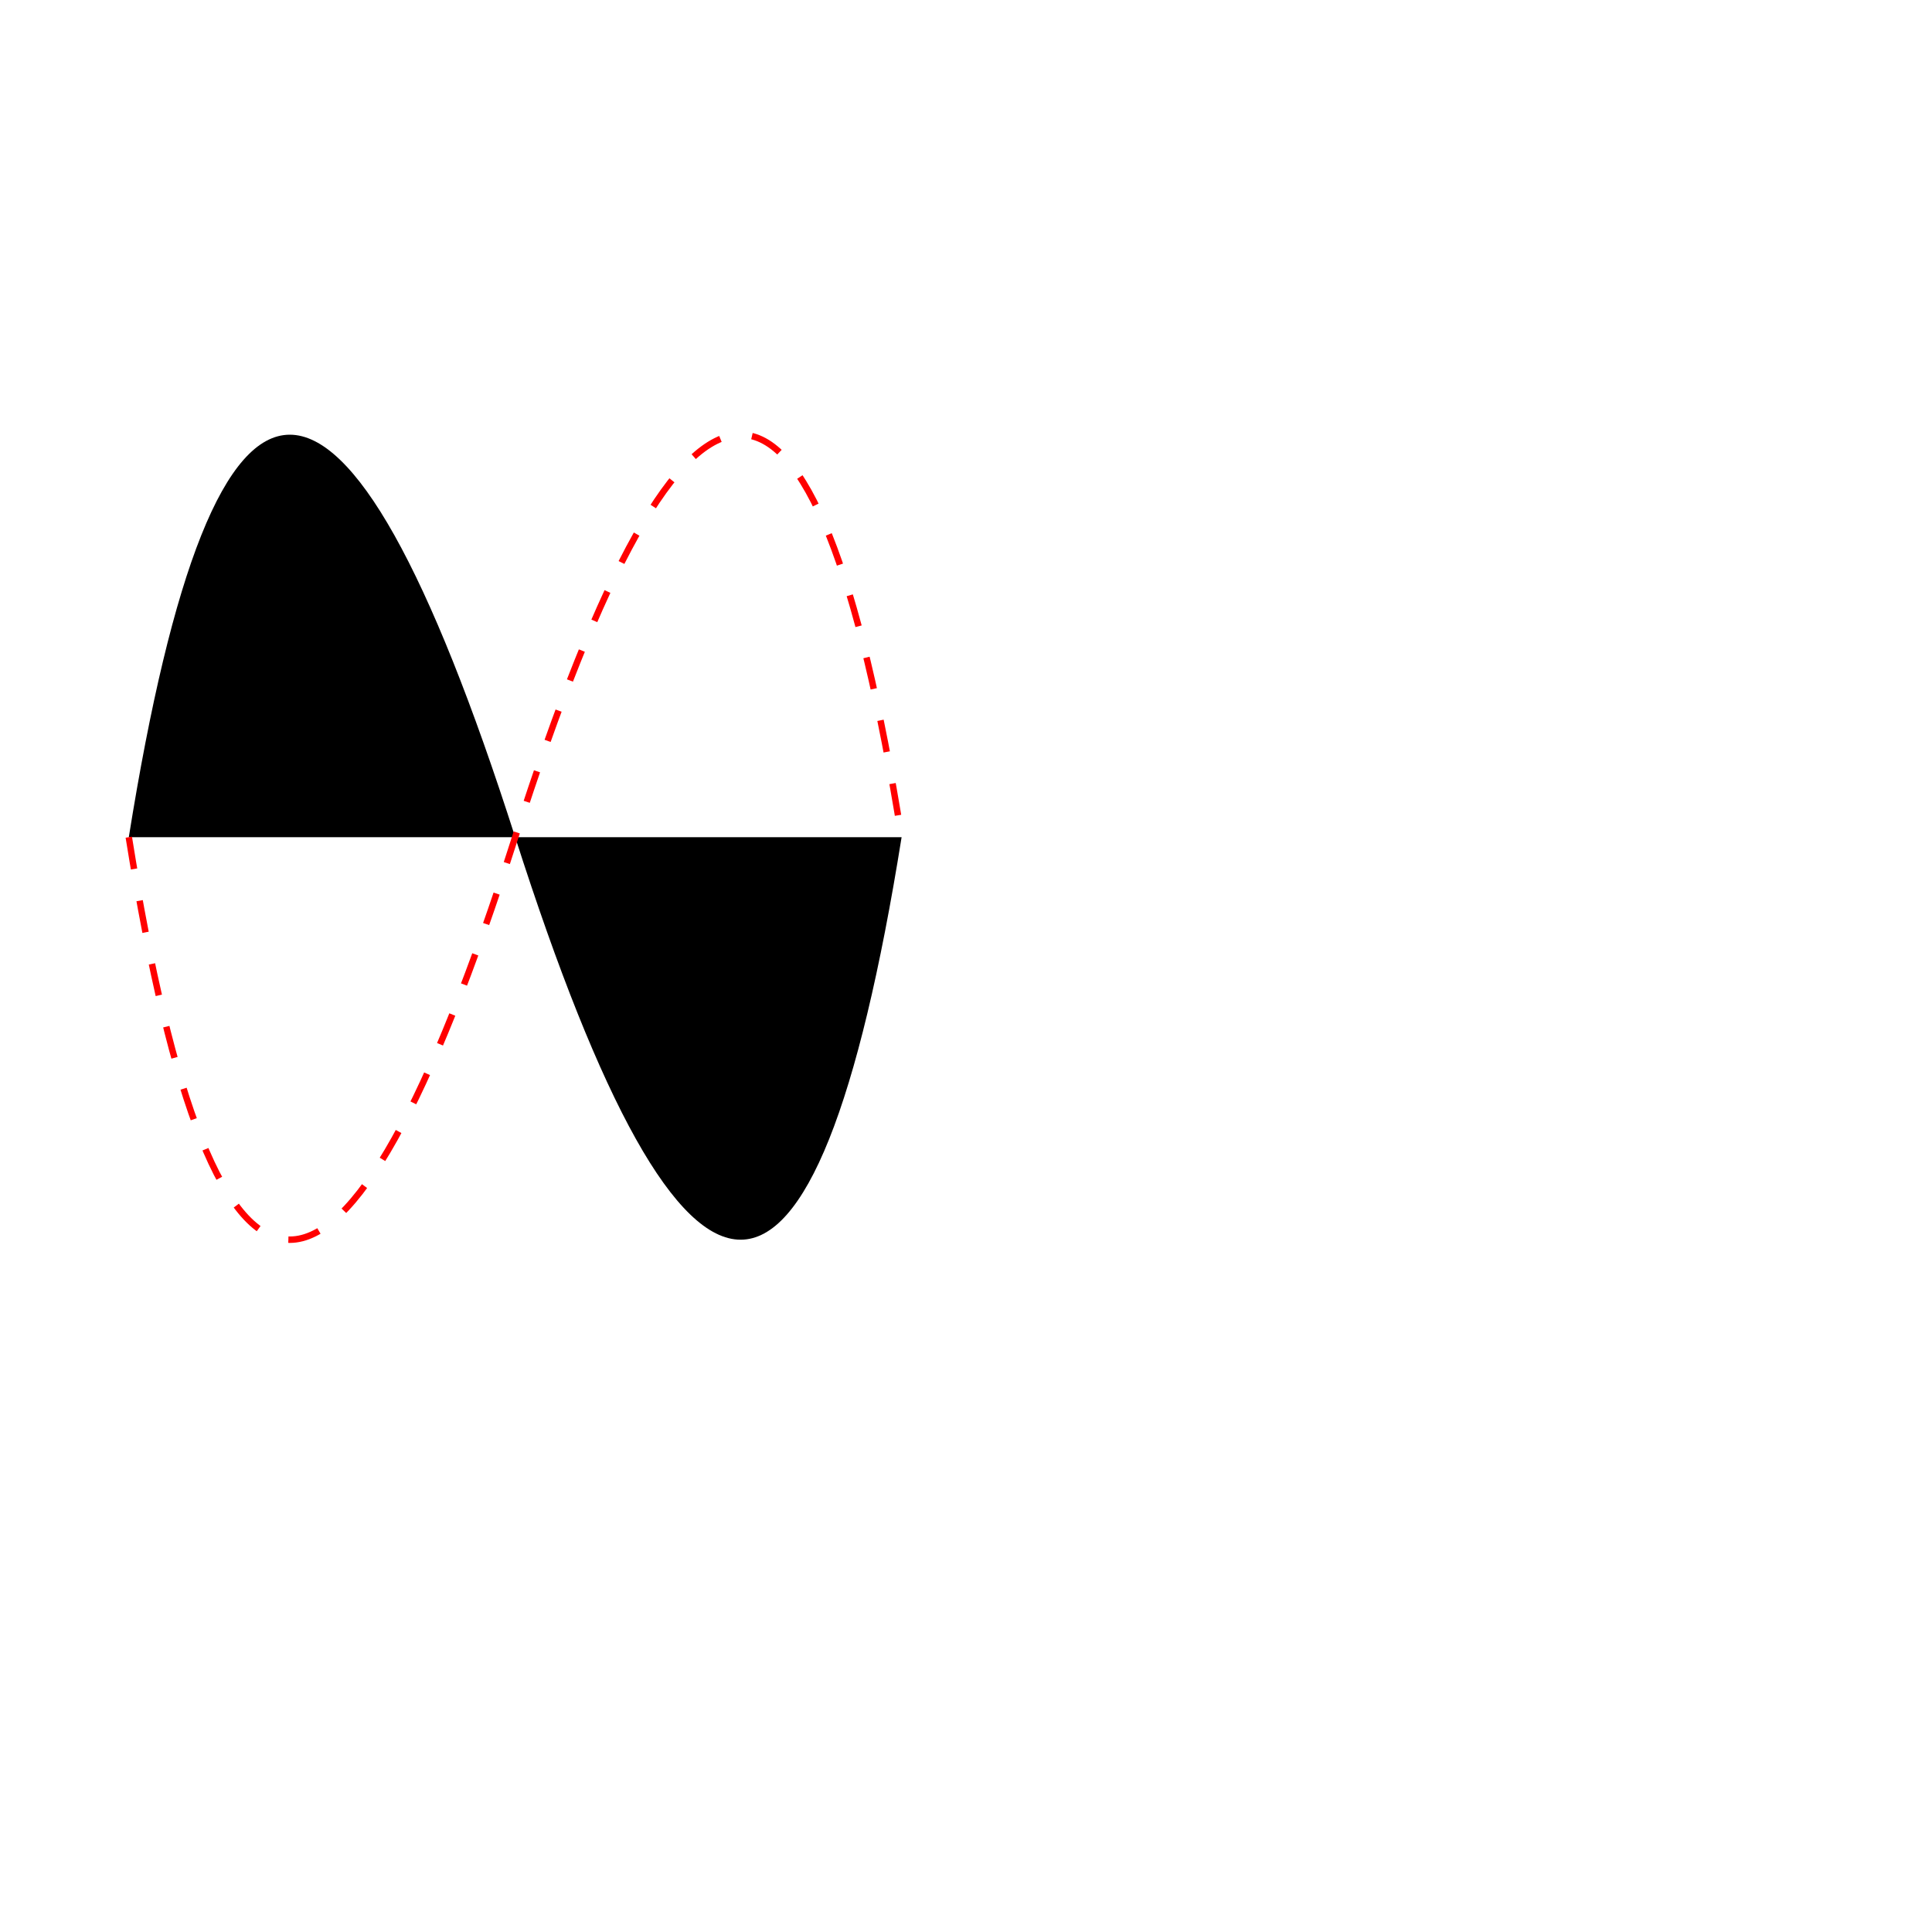 <svg version="1.1" baseProfile="full" width="300" height="300" xmlns="http://www.w3.org/2000/svg">
  <path d="M 20 130 Q 40 5, 80 130 T 140 130" />
  <path d="M 20 130 Q 40 255, 80 130 T 140 130" stroke="red" stroke-dasharray="5,5" fill="none"/>
</svg>
